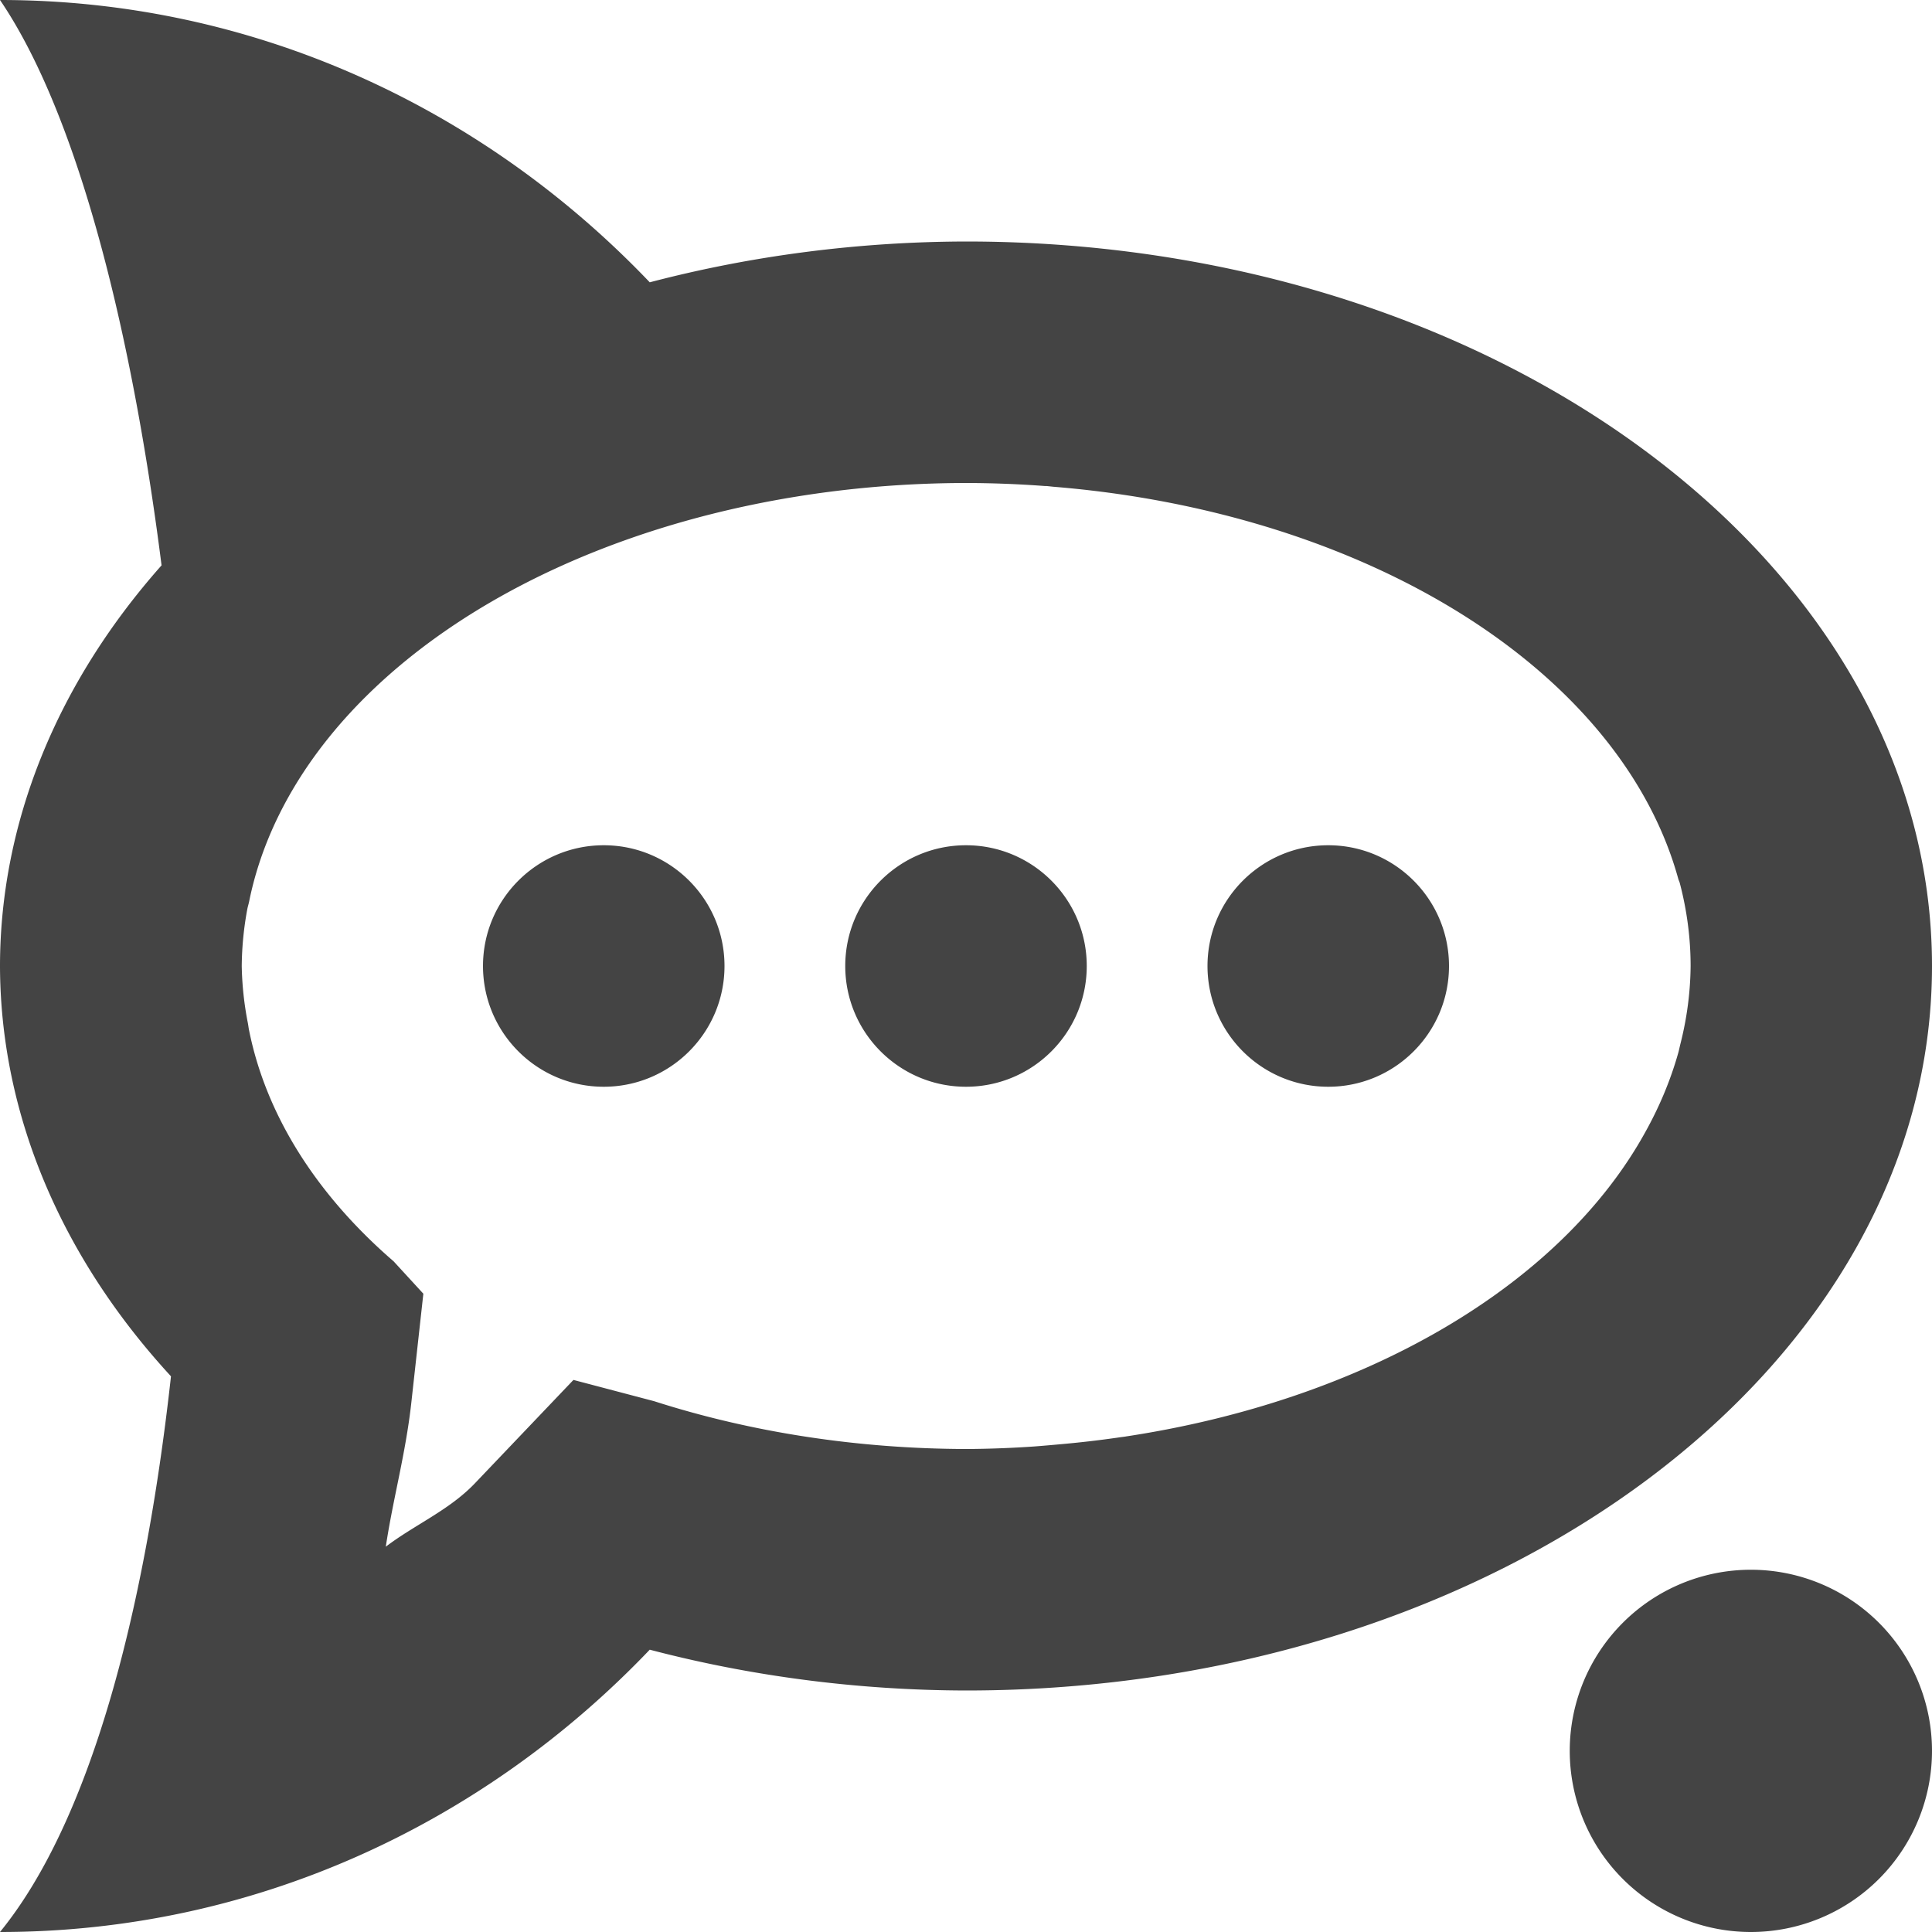 <svg height="16" width="16" xmlns="http://www.w3.org/2000/svg">
  <path d="m0 0c.625.919 1.081 2.662 1.338 4.682-.872.983-1.337 2.138-1.338 3.318.003 1.214.496 2.399 1.416 3.398-.22 1.985-.676 3.695-1.416 4.602 2.101 0 4.003-.894 5.381-2.338.842.221 1.727.336 2.619.338 4.418 0 8-2.686 8-6 0-3.314-3.582-6-8-6-.892.002-1.777.117-2.619.338-1.378-1.444-3.28-2.338-5.381-2.338zm8 4a6 4 0 0 1 .652.025c.004 0.0.009-0.0.014 0a6 4 0 0 1 .057.006 6 4 0 0 1 5.176 3.248c.003.011.009.022.012.033a6 4 0 0 1 .09.688 6 4 0 0 1 -.084.643c-.007.027-.012.055-.02.082a6 4 0 0 1 -.271.65 6 4 0 0 1 -4.301 2.521c-.004.001-.008.001-.012.002a6 4 0 0 1 -.031.004 6 4 0 0 1 -.482.057c-.078.007-.156.014-.234.02a6 4 0 0 1 -.549.021h-.01a6 4 0 0 1 -.006 0 6 4 0 0 1 -2.584-.396l-.668-.176-.814.854c-.214.225-.498.343-.74.527.061-.403.164-.768.211-1.189l.1-.906-.246-.268a6 4 0 0 1 -1.197-1.912c-.005-.023-.007-.047-.012-.07a6 4 0 0 1 -.049-.463 6 4 0 0 1 .047-.477c.004-.019.01-.038.014-.057a6 4 0 0 1 5.939-3.467zm-3 3c-.552 0-1 .448-1 1s.448 1 1 1 1-.448 1-1-.448-1-1-1zm3 0c-.552 0-1 .448-1 1s.448 1 1 1 1-.448 1-1-.448-1-1-1zm3 0c-.552 0-1 .448-1 1s.448 1 1 1 1-.448 1-1-.448-1-1-1zm3.5 6a1.5 1.5 0 0 0 -1.5 1.5 1.5 1.5 0 0 0 1.5 1.5 1.5 1.5 0 0 0 1.5-1.5 1.5 1.5 0 0 0 -1.5-1.5z" fill="#444"/>
</svg>
